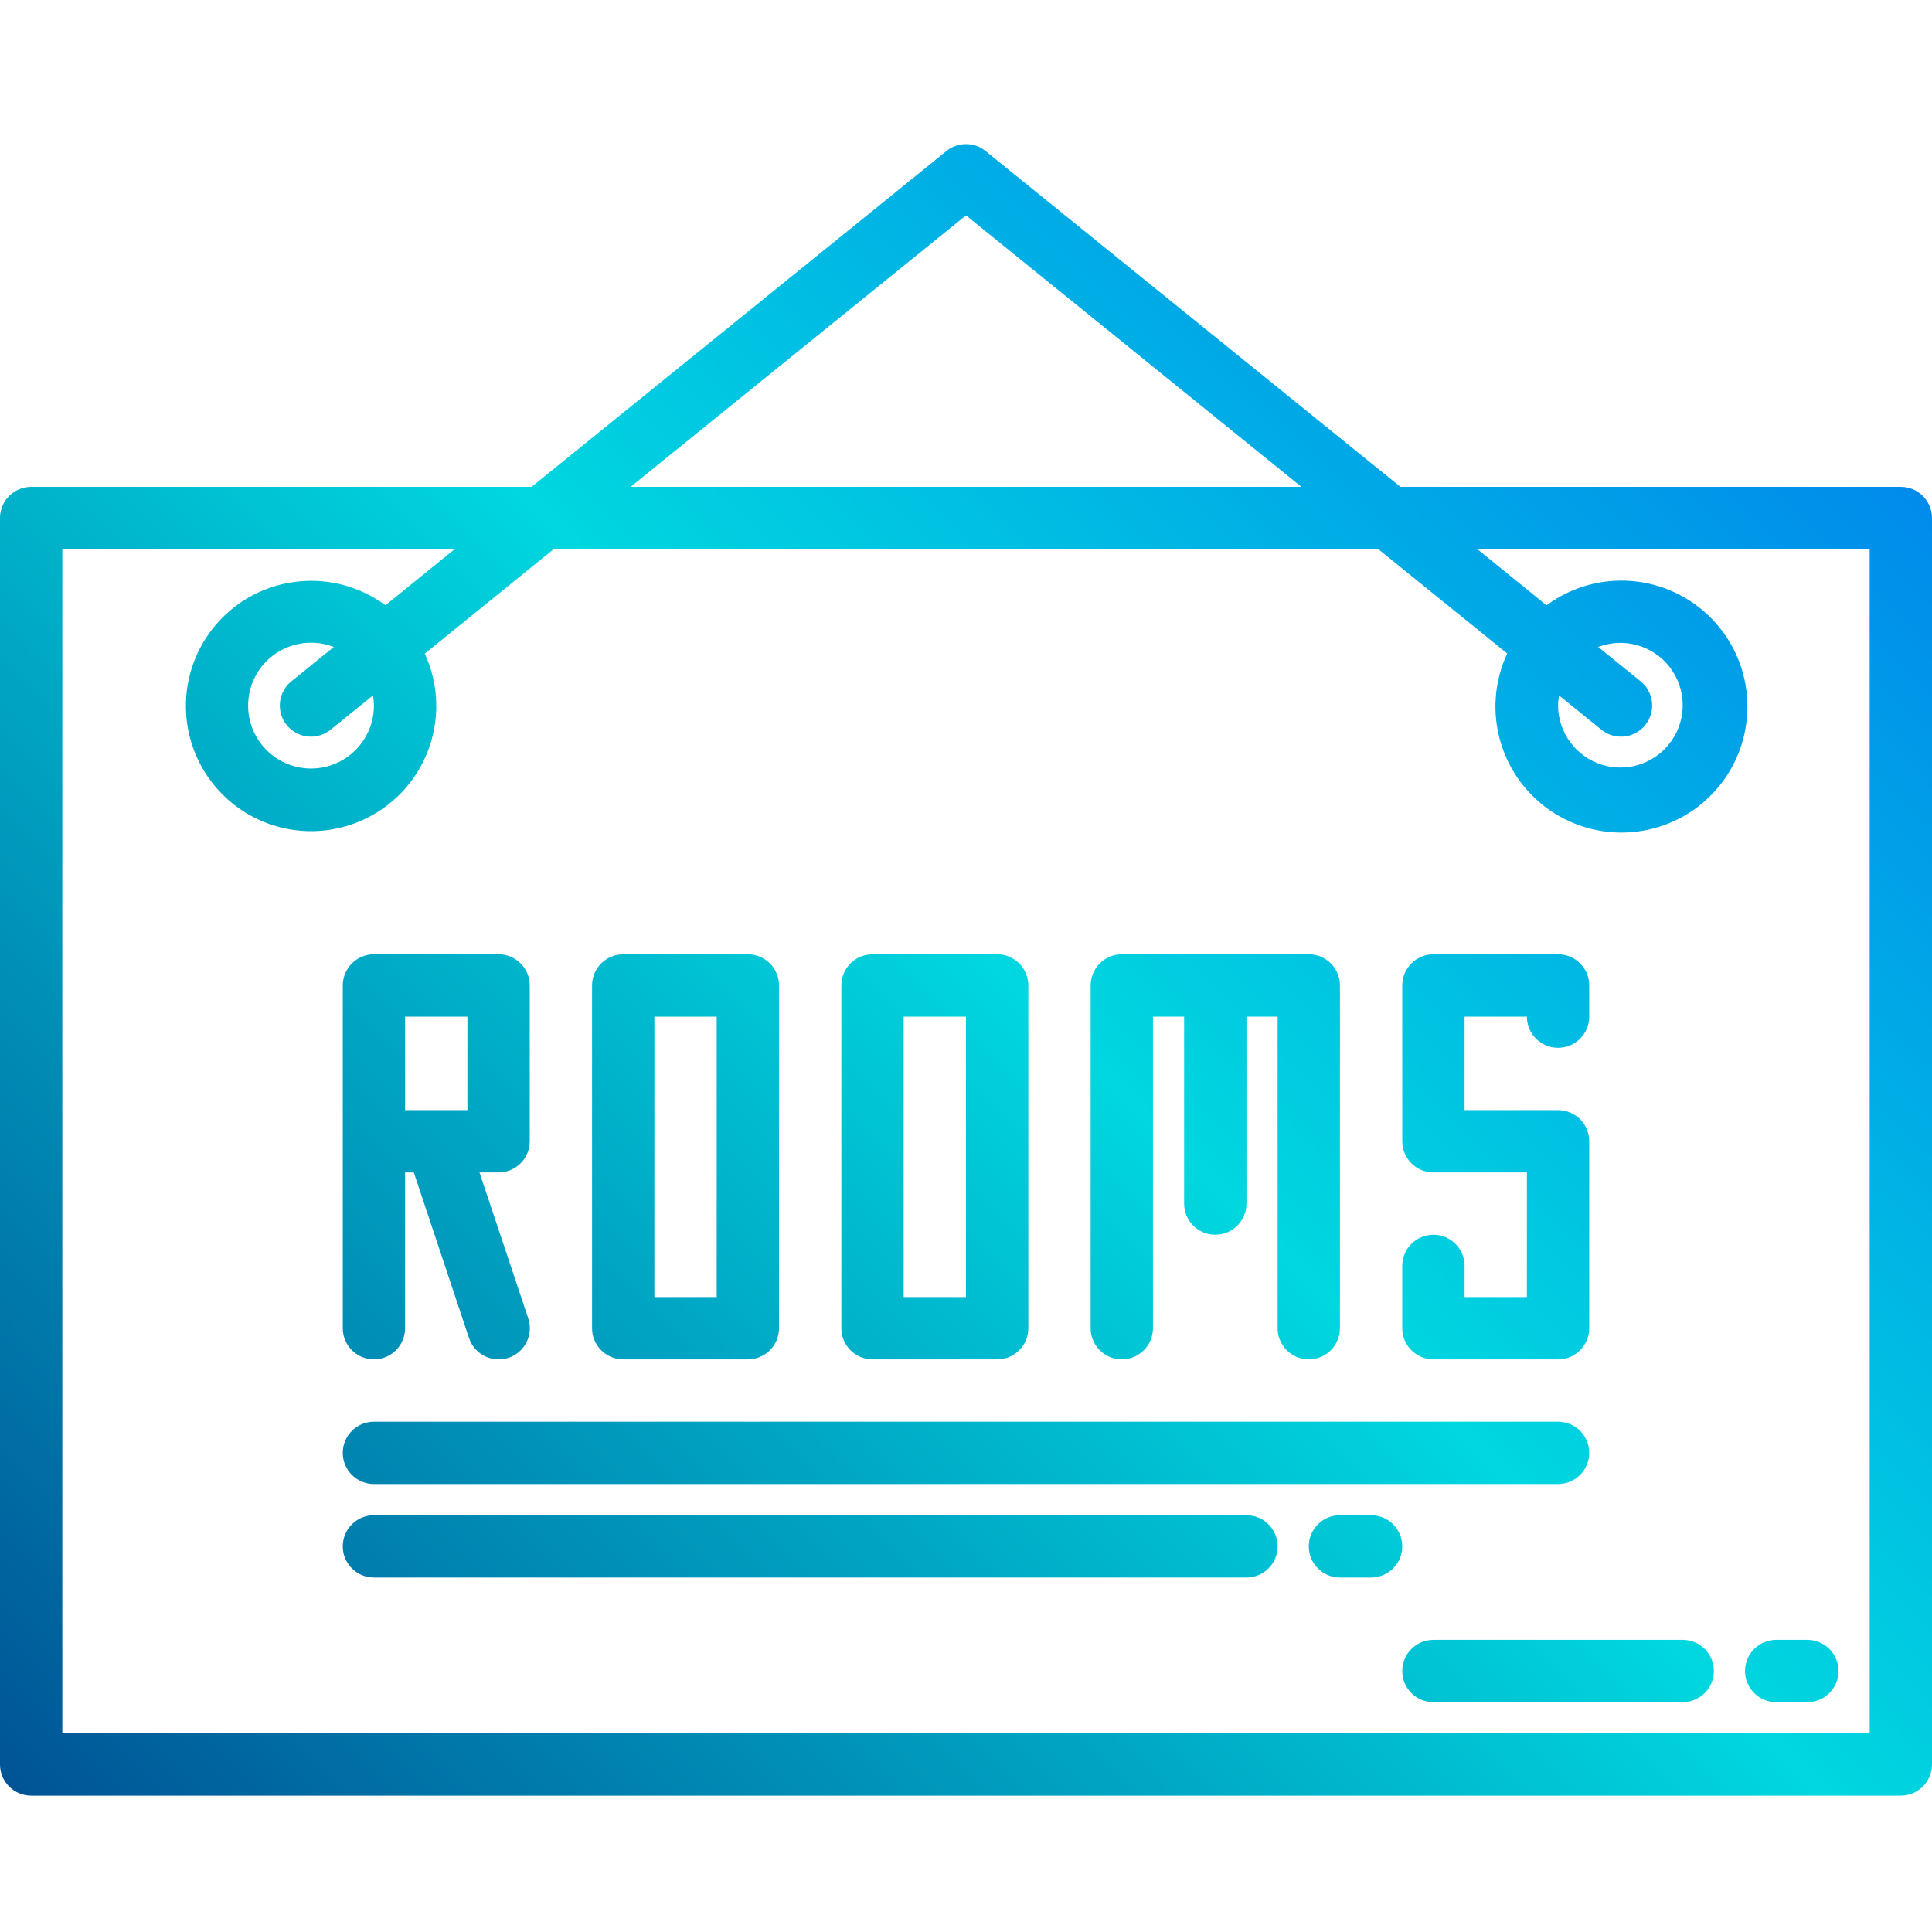 <svg height="496pt" viewBox="0 -36 496 495" width="496pt" xmlns="http://www.w3.org/2000/svg" xmlns:xlink="http://www.w3.org/1999/xlink"><linearGradient id="a"><stop offset="0" stop-color="#003f8a"/><stop offset=".518" stop-color="#00d7df"/><stop offset="1" stop-color="#006df0"/></linearGradient><linearGradient id="b" gradientUnits="userSpaceOnUse" x1="5.648" x2="524.52" xlink:href="#a" y1="498.849" y2="-20.023"/><linearGradient id="c" gradientUnits="userSpaceOnUse" x1="-60.352" x2="458.52" xlink:href="#a" y1="432.849" y2="-86.023"/><linearGradient id="d" gradientUnits="userSpaceOnUse" x1="75.648" x2="594.52" xlink:href="#a" y1="568.849" y2="49.977"/><linearGradient id="e" gradientUnits="userSpaceOnUse" x1="39.648" x2="558.52" xlink:href="#a" y1="532.849" y2="13.977"/><linearGradient id="f" gradientUnits="userSpaceOnUse" x1="-28.352" x2="490.52" xlink:href="#a" y1="464.849" y2="-54.023"/><linearGradient id="g" gradientUnits="userSpaceOnUse" x1="3.648" x2="522.52" xlink:href="#a" y1="496.849" y2="-22.023"/><linearGradient id="h" gradientUnits="userSpaceOnUse" x1="45.648" x2="564.52" xlink:href="#a" y1="538.849" y2="19.977"/><linearGradient id="i" gradientUnits="userSpaceOnUse" x1="37.648" x2="556.52" xlink:href="#a" y1="530.849" y2="11.977"/><linearGradient id="j" gradientUnits="userSpaceOnUse" x1="107.648" x2="626.52" xlink:href="#a" y1="600.849" y2="81.977"/><linearGradient id="k" gradientUnits="userSpaceOnUse" x1="149.648" x2="668.52" xlink:href="#a" y1="642.849" y2="123.977"/><linearGradient id="l" gradientUnits="userSpaceOnUse" x1="179.648" x2="698.52" xlink:href="#a" y1="672.849" y2="153.977"/><path d="m488 88.496h-128.465l-106.504-86.215c-2.934-2.375-7.129-2.375-10.062 0l-106.504 86.215h-128.465c-4.418 0-8 3.582-8 8v320c0 4.418 3.582 8 8 8h480c4.418 0 8-3.582 8-8v-320c0-4.418-3.582-8-8-8zm-240-69.703 86.113 69.703h-172.227zm232 389.703h-464v-304h100.695l-17.734 14.402c-13.023-9.621-31.168-8.051-42.344 3.66-11.176 11.711-11.898 29.91-1.68 42.469s28.184 15.555 41.922 6.992c13.742-8.562 18.969-26.008 12.195-40.715l33.074-26.809h211.742l33.074 26.77c-6.875 14.785-1.668 32.379 12.148 41.039 13.82 8.664 31.922 5.684 42.234-6.949 10.312-12.633 9.609-30.969-1.645-42.773-11.254-11.801-29.531-13.383-42.645-3.684l-17.734-14.402h100.695zm-384-264c.066 7.098-4.504 13.402-11.266 15.551-6.766 2.145-14.137-.375-18.172-6.211-4.035-5.836-3.789-13.625.609-19.195 4.395-5.566 11.91-7.617 18.523-5.047l-10.727 8.688c-2.305 1.77-3.469 4.652-3.035 7.527.43 2.871 2.383 5.289 5.105 6.305 2.723 1.02 5.781.484 7.992-1.402l10.723-8.672c.145.812.23 1.633.246 2.457zm314.969 6.215c2.211 1.887 5.27 2.422 7.992 1.402 2.723-1.016 4.676-3.434 5.105-6.305.434-2.875-.73-5.758-3.035-7.527l-10.727-8.688c6.551-2.496 13.961-.438 18.285 5.078 4.328 5.516 4.559 13.207.57 18.973-3.984 5.766-11.262 8.266-17.949 6.168s-11.23-8.305-11.211-15.316c.016-.824.102-1.645.246-2.457zm0 0" fill="url(#b)"/><path d="m96 312.496c4.418 0 8-3.582 8-8v-40h2.238l14.176 42.527c1.398 4.199 5.934 6.469 10.129 5.074 4.199-1.398 6.469-5.93 5.074-10.129l-12.52-37.473h4.902c4.418 0 8-3.582 8-8v-40c0-4.418-3.582-8-8-8h-32c-4.418 0-8 3.582-8 8v88c0 4.418 3.582 8 8 8zm24-64h-16v-24h16zm0 0" fill="url(#c)"/><path d="m368 312.496h32c4.418 0 8-3.582 8-8v-48c0-4.418-3.582-8-8-8h-24v-24h16c0 4.418 3.582 8 8 8s8-3.582 8-8v-8c0-4.418-3.582-8-8-8h-32c-4.418 0-8 3.582-8 8v40c0 4.418 3.582 8 8 8h24v32h-16v-8c0-4.418-3.582-8-8-8s-8 3.582-8 8v16c0 4.418 3.582 8 8 8zm0 0" fill="url(#d)"/><path d="m288 312.496c4.418 0 8-3.582 8-8v-80h8v48c0 4.418 3.582 8 8 8s8-3.582 8-8v-48h8v80c0 4.418 3.582 8 8 8s8-3.582 8-8v-88c0-4.418-3.582-8-8-8h-48c-4.418 0-8 3.582-8 8v88c0 4.418 3.582 8 8 8zm0 0" fill="url(#e)"/><path d="m160 312.496h32c4.418 0 8-3.582 8-8v-88c0-4.418-3.582-8-8-8h-32c-4.418 0-8 3.582-8 8v88c0 4.418 3.582 8 8 8zm8-88h16v72h-16zm0 0" fill="url(#f)"/><path d="m224 312.496h32c4.418 0 8-3.582 8-8v-88c0-4.418-3.582-8-8-8h-32c-4.418 0-8 3.582-8 8v88c0 4.418 3.582 8 8 8zm8-88h16v72h-16zm0 0" fill="url(#g)"/><path d="m96 344.496h304c4.418 0 8-3.582 8-8 0-4.418-3.582-8-8-8h-304c-4.418 0-8 3.582-8 8 0 4.418 3.582 8 8 8zm0 0" fill="url(#h)"/><path d="m320 352.496h-224c-4.418 0-8 3.582-8 8 0 4.418 3.582 8 8 8h224c4.418 0 8-3.582 8-8 0-4.418-3.582-8-8-8zm0 0" fill="url(#i)"/><path d="m352 352.496h-8c-4.418 0-8 3.582-8 8 0 4.418 3.582 8 8 8h8c4.418 0 8-3.582 8-8 0-4.418-3.582-8-8-8zm0 0" fill="url(#j)"/><path d="m432 384.496h-64c-4.418 0-8 3.582-8 8 0 4.418 3.582 8 8 8h64c4.418 0 8-3.582 8-8 0-4.418-3.582-8-8-8zm0 0" fill="url(#k)"/><path d="m456 400.496h8c4.418 0 8-3.582 8-8 0-4.418-3.582-8-8-8h-8c-4.418 0-8 3.582-8 8 0 4.418 3.582 8 8 8zm0 0" fill="url(#l)"/></svg>